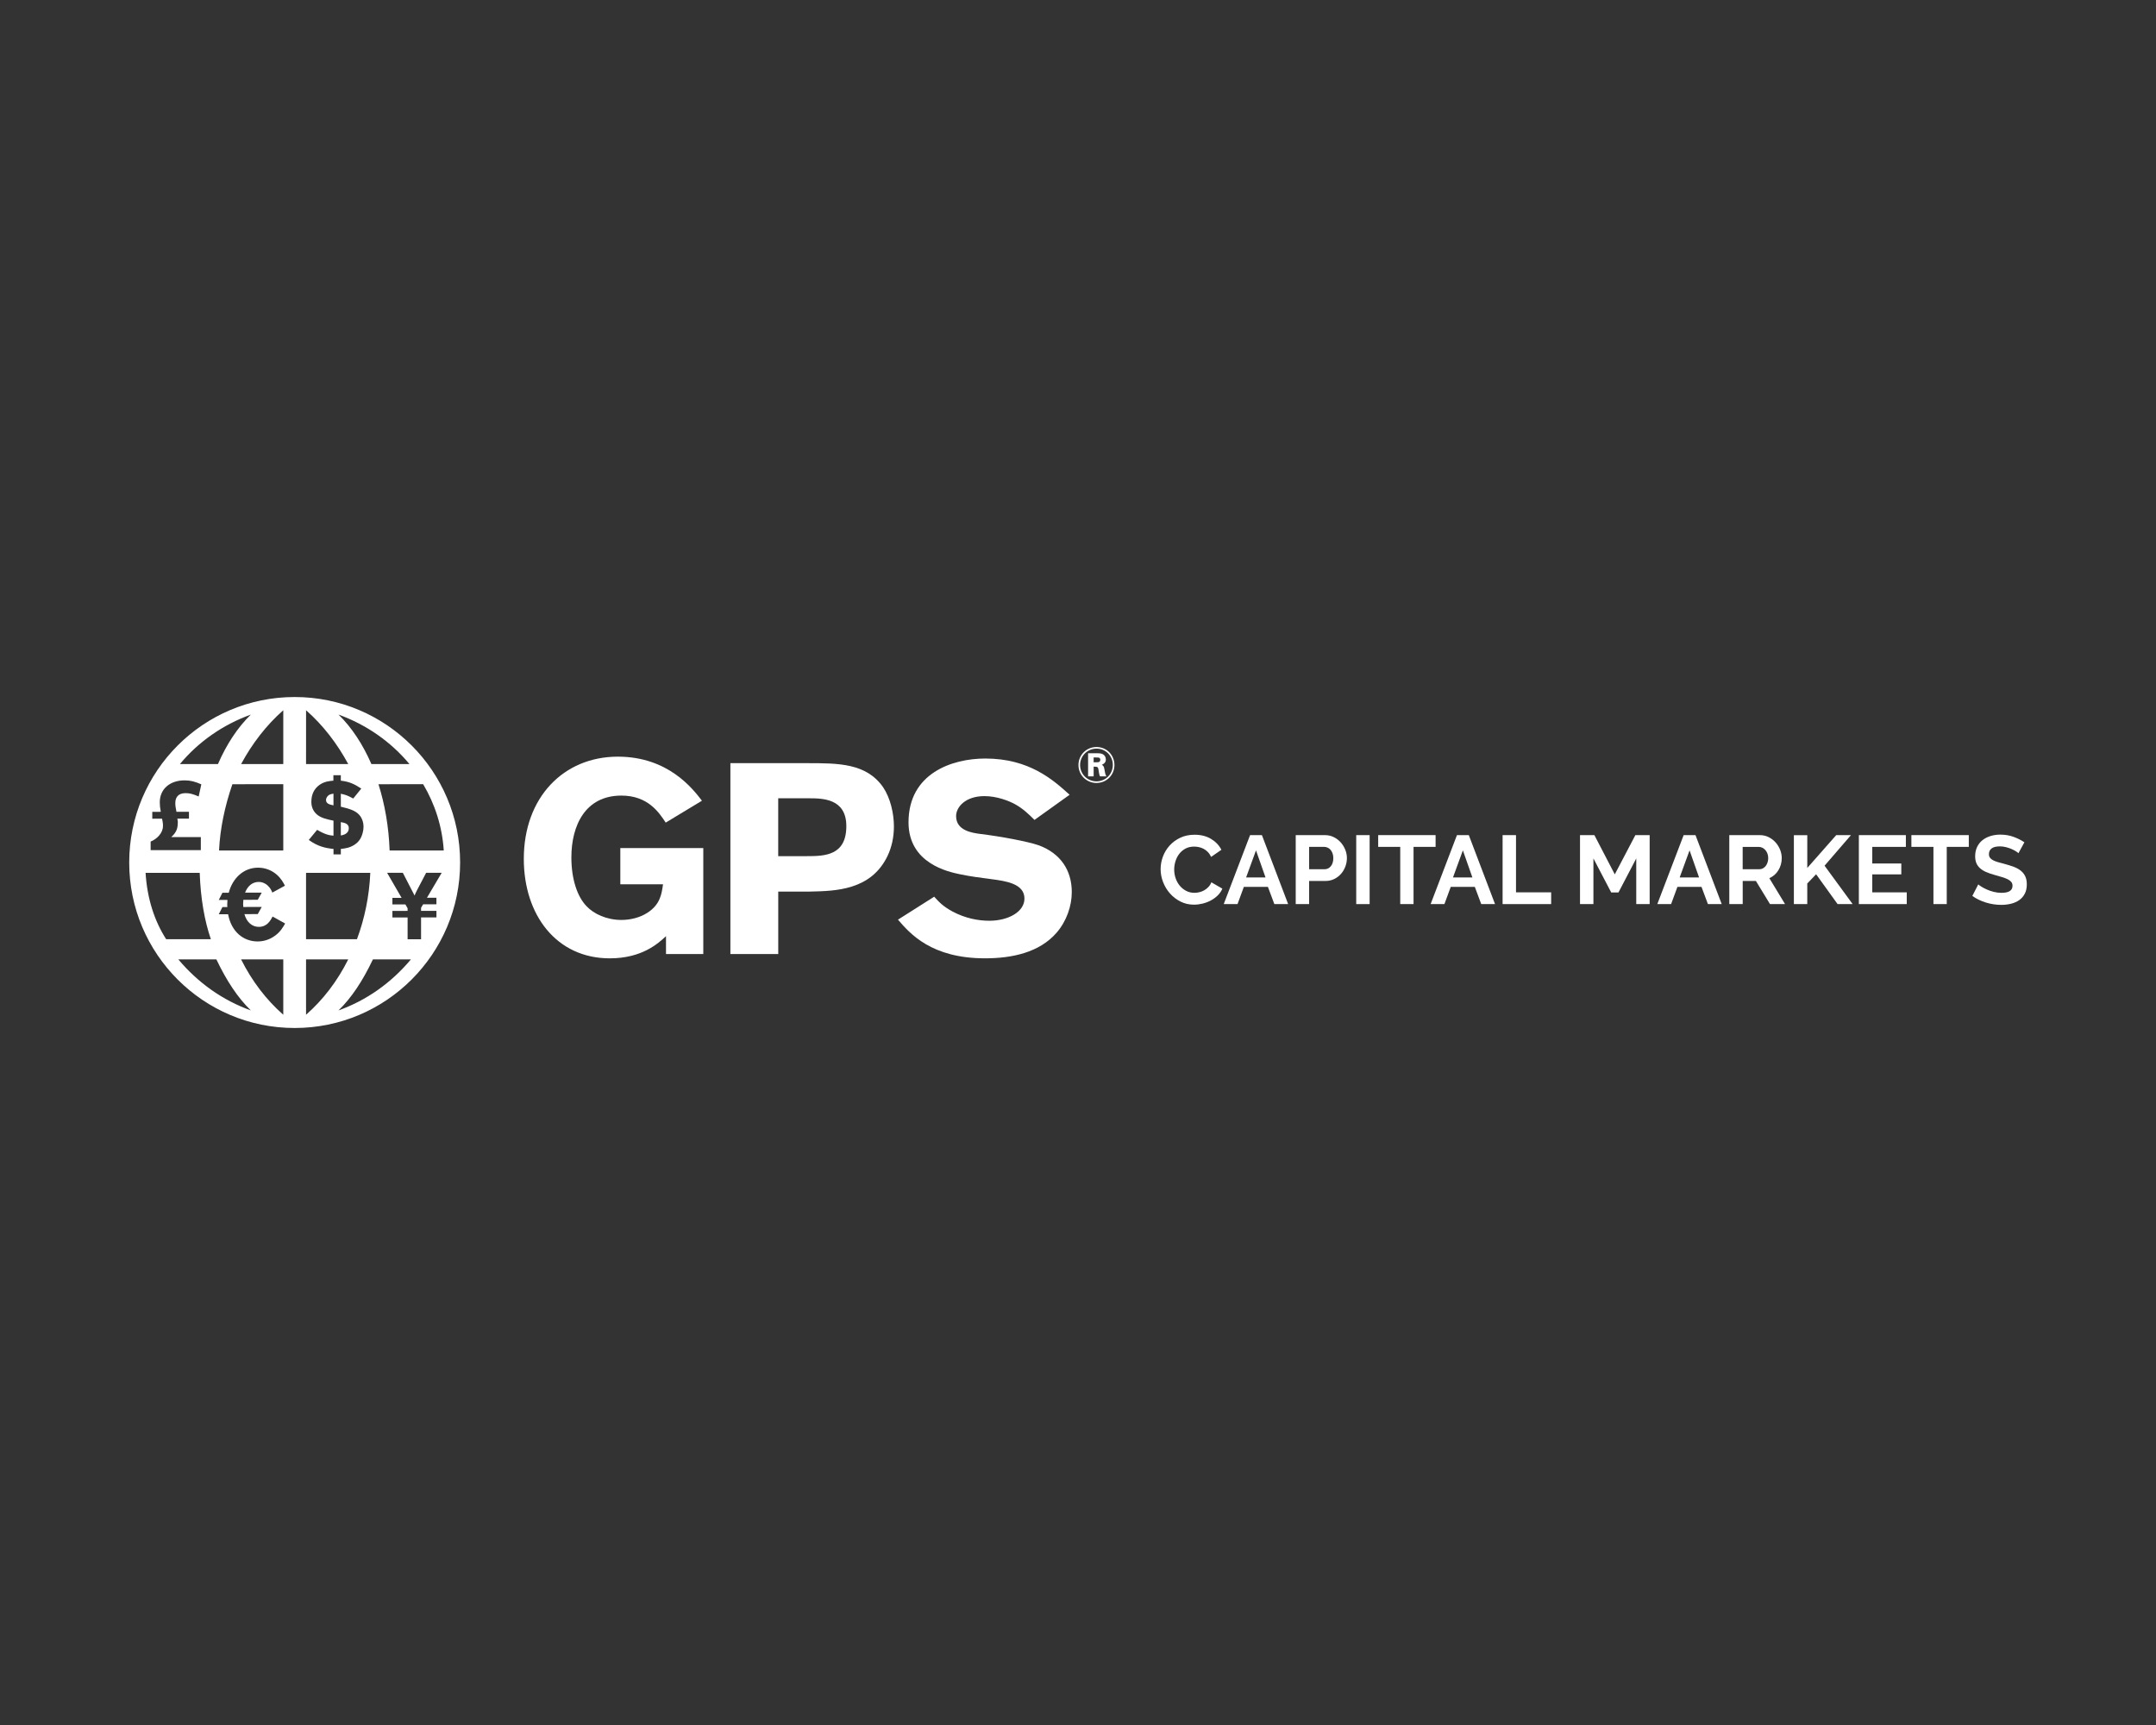 <?xml version="1.0" encoding="utf-8"?>
<!-- Generator: Adobe Illustrator 27.1.1, SVG Export Plug-In . SVG Version: 6.00 Build 0)  -->
<svg version="1.1" baseProfile="basic" id="Layer_1"
	 xmlns="http://www.w3.org/2000/svg" xmlns:xlink="http://www.w3.org/1999/xlink" x="0px" y="0px" viewBox="0 0 1280 1024"
	 xml:space="preserve">
<rect x="0" y="0" width="1280" height="1024" fill="#333333" stroke="none"/>
<g>
	<g>
		<path fill="#FFFFFF" d="M197.99,471.13c-0.71,0.11-1.48,0.24-2.14,0.52c-1.41,0.64-2.29,1.97-2.29,3.24
			c0,2.25,2.19,2.72,4.42,3.19V471.13z M174.94,413.77c-54.25,0-98.23,43.99-98.23,98.23c0,54.27,43.98,98.25,98.23,98.24
			c54.25,0,98.23-44,98.23-98.24C273.18,457.74,229.19,413.76,174.94,413.77z M168.18,421.63v31.95h-25.04
			C149.57,441.61,158.12,430.43,168.18,421.63z M168.18,465.52v39.33l-38.14,0.01c0.63-12.99,3.41-26.26,7.93-39.33L168.18,465.52z
			 M148.92,424.2c-7.76,7.53-14.4,17.58-19.53,29.38H106.8C117.67,440.48,132.19,430.23,148.92,424.2z M89.43,499.57
			c3.54-1.38,7.32-4.95,7.32-9.21c0-0.87,0-1.69-0.19-2.51l-0.34-1.86l-5.81,0.02v-4.09l5.07-0.01l-0.1-0.57
			c-0.33-1.56-0.52-3.32-0.52-5.07c0-7.83,5.94-13.03,14.76-13.03c3.52,0,6.2,0.75,9.9,2.36l-1.57,7.21
			c-3.56-1.54-5.38-1.98-7.8-1.98c-4.64,0-6.07,2.82-6.07,5.89c0,1.63,0.26,3.07,0.59,4.63l0.07,0.54l7.44-0.01v4.07l-6.87,0.02
			l0.27,1.9c0,1.5-0.13,3.01-0.59,4.45c-0.6,1.57-1.64,3.14-3.2,4.45v0.13h17.44v7.77H89.43V499.57z M98.66,557.55
			c-6.97-10.84-11.3-24.18-12.23-39.4h32.14c0.51,15.05,2.83,28.36,6.62,39.4H98.66z M105.88,569.53h22.59
			c6.05,12.7,12.69,22.75,20.45,30.28C132.19,593.78,117.67,583.53,105.88,569.53z M168.18,602.37
			c-10.05-8.8-18.61-19.97-25.04-32.84l25.04,0V602.37z M163.54,555.26c-1.6,1.23-5.3,3.61-10.55,3.61
			c-8.53,0-15.65-5.8-17.57-16.16l-5.54,0.02l2.18-4.28h2.9c-0.03-0.5-0.06-0.98-0.06-1.5c0-0.93,0.06-1.83,0.14-2.74l-5.16,0.03
			l2.18-4.29l3.75-0.01c2.3-8.71,8.86-14.87,17.41-14.87c4.33,0,8.19,1.63,11.02,4.09c2.63,2.28,3.86,4.57,4.93,6.61l-7.49,4.09
			c-0.54-1.34-1.17-2.76-2.84-4.27c-1.82-1.59-3.64-2.06-5.2-2.06c-3.97,0-6.71,2.63-8.14,6.37l9.9-0.03l-2.37,4.25l-8.55,0.04
			c-0.09,0.81-0.14,1.64-0.14,2.48c0,0.63,0.06,1.18,0.1,1.77l10.96-0.04l-2.37,4.25l-7.93,0.03c1.44,5.04,4.75,7.56,8.55,7.56
			c4.93,0,6.91-3.75,8.19-6.13l7.44,4.13C167.88,550.64,166.54,552.98,163.54,555.26z M251.23,465.52
			c6.98,11.76,11.3,25.1,12.23,39.33l-32.15,0.01c-0.5-14.07-2.83-27.38-6.62-39.33L251.23,465.52z M243.09,453.57H220.5
			c-5.13-11.79-11.77-21.84-19.53-29.38C217.7,430.23,232.21,440.48,243.09,453.57z M183.32,498.61l4.96-6
			c5.07,3,7.64,3.3,9.71,3.46v-8.91c-4.04-0.8-7.75-1.67-10.14-3.94c-2.94-2.71-3-6.19-3-7.28c0-4.41,1.69-7.76,4.85-10.02
			c2.89-2.03,5.88-2.32,8.23-2.49v-3.23h4.41v3.23c4.74,0.52,7.85,1.84,12.16,4.68l-4.79,5.91c-3.66-1.97-4.53-2.2-7.36-2.83v7.69
			c4.53,1.1,8.45,2.08,10.9,4.81c1.59,1.72,2.57,4.34,2.57,7.11c0,1.23-0.17,2.38-0.5,3.61c-0.93,3.52-2.5,5.5-4.96,7.11
			c-2.83,1.79-5.23,2.09-8.01,2.43v3.24h-4.35v-3.24C193.03,503.43,188.66,502.45,183.32,498.61z M181.71,421.63
			c10.07,8.81,18.6,19.97,25.04,31.95H181.7L181.71,421.63z M181.7,518.15h38.14c-0.61,13.99-3.4,27.25-7.92,39.39l-30.22,0.01
			V518.15z M181.7,602.37v-32.84h25.04C200.31,582.4,191.76,593.56,181.7,602.37z M200.97,599.81c7.76-7.54,14.4-17.59,20.41-30.28
			l22.57,0C232.21,583.51,217.7,593.77,200.97,599.81z M259.1,532.93v3.87l-7.9,0.03l-1.22,2.06v1.82l9.13-0.02v3.89l-9.13,0.03
			v12.95h-7.99v-12.94l-9.02,0.02v-3.89l9.02-0.03v-1.55l-1.32-2.3l-7.7,0.02v-3.9l5.45-0.01l-8.6-14.87h9.34l6.98,13.53
			c0.42-1.13,0.51-1.36,1.33-2.97L253,518.1h9.24l-8.76,14.83L259.1,532.93z M207.08,491.57c0-2.61-2.56-3.19-4.74-3.53v7.92
			C203.65,495.73,207.08,495.09,207.08,491.57z"/>
	</g>
	<path fill="#FFFFFF" d="M395.39,555.73c-4.66,4.34-14.28,13.16-33.38,13.16c-31.62,0-51.03-25.68-51.03-59.06
		c0-36.43,23.58-60.66,55.84-60.66c30.01,0,44.61,19.25,49.92,26.15l-21.51,13c-4.02-6.1-10.59-16.04-26.32-16.04
		c-21.5,0-29.69,17.81-29.69,36.75c0,12.84,3.53,23.27,8.99,28.89c4.33,4.65,12.03,8.18,20.7,8.18c5.13,0,10.91-1.28,15.56-4.33
		c7.4-4.81,8.35-10.91,9.16-16.85h-25.35v-21.5h49.26v62.91h-22.14V555.73z"/>
	<path fill="#FFFFFF" d="M433.62,453.03h45.58c18.61,0,35.14,0,45.09,14.28c4.33,6.42,6.42,15.57,6.42,23.27
		c0,6.26-1.28,12.37-3.85,17.66c-9.79,20.22-30.65,20.7-46.05,21.02h-18.77v37.08h-28.41V453.03z M462.02,473.88v34.35h17.01
		c10.59,0,23.43-0.32,23.43-17.82c0-16.53-14.29-16.53-22.47-16.53H462.02z"/>
	<path fill="#FFFFFF" d="M554.63,532.3c2.88,3.21,5.29,5.77,10.91,8.82c7.54,4.01,15.24,5.46,21.81,5.46
		c11.24,0,20.86-5.3,20.86-13.16c0-8.99-11.38-10.44-19.73-11.55c-6.26-0.81-12.51-1.61-18.61-2.9c-6.9-1.44-30.49-6.41-30.49-30.81
		c0-29.21,26-37.88,45.58-37.88c26.16,0,40.28,12.68,50.06,21.51l-20.85,14.93c-3.53-3.53-6.75-6.58-11.24-9.15
		c-4.01-2.25-11.24-4.98-18.46-4.98c-11.23,0-16.84,6.42-16.84,11.88c0,8.66,9.62,9.95,14.44,10.59
		c12.04,1.45,28.24,4.49,34.66,6.74c13,4.82,19.58,14.93,19.58,27.76c0,8.19-3.04,17.17-8.98,24.07
		c-10.28,11.89-26.65,15.25-42.53,15.25c-31.94,0-44.61-14.76-51.68-22.95L554.63,532.3z"/>
	<g>
		<path fill="#FFFFFF" d="M650.93,464.79c-5.54,0-10.65-4.35-10.65-10.67c0-6.15,4.92-10.68,10.68-10.68
			c6.18,0,10.7,4.89,10.67,10.71C661.61,460.09,656.96,464.79,650.93,464.79z M651.02,444.4c-5.49,0-9.78,4.38-9.78,9.72
			c0,5.46,4.38,9.71,9.72,9.71c5.48,0,9.68-4.32,9.71-9.69C660.71,448.84,656.57,444.4,651.02,444.4z M650.87,447.13
			c1.17,0,2.31,0.03,3.24,0.33c1.74,0.54,2.43,2.13,2.43,3.39c0,2.04-1.53,2.76-2.4,3.15c0.85,0.54,1.24,0.87,1.53,2.58
			c0.3,1.86,0.48,3.03,1.17,4.29h-3.77c-0.42-0.84-0.57-1.77-0.75-2.97c-0.36-2.58-0.45-2.73-2.46-2.79h-0.57v5.76h-3.3v-13.73
			H650.87z M649.28,452.5h1.44c0.99,0,1.53-0.03,1.92-0.27c0.42-0.24,0.6-0.78,0.6-1.2c0-0.45-0.18-0.99-0.72-1.23
			c-0.39-0.15-0.63-0.15-2.25-0.15h-0.99V452.5z"/>
	</g>
	<path fill="#FFFFFF" d="M689.05,515.93c0-2.5,0.45-4.97,1.36-7.41c0.9-2.44,2.22-4.62,3.95-6.54c1.73-1.92,3.84-3.48,6.34-4.67
		c2.5-1.19,5.34-1.79,8.53-1.79c3.77,0,7.02,0.83,9.77,2.48c2.75,1.65,4.79,3.81,6.14,6.46l-6.11,4.21
		c-0.54-1.15-1.19-2.12-1.96-2.91c-0.77-0.79-1.6-1.41-2.48-1.87c-0.89-0.46-1.81-0.8-2.77-1.01c-0.96-0.21-1.9-0.32-2.83-0.32
		c-2,0-3.74,0.4-5.22,1.21c-1.48,0.81-2.71,1.86-3.69,3.14c-0.98,1.29-1.72,2.75-2.22,4.38c-0.5,1.63-0.75,3.26-0.75,4.87
		c0,1.81,0.29,3.55,0.87,5.22c0.58,1.67,1.39,3.14,2.45,4.41c1.06,1.27,2.33,2.29,3.81,3.06c1.48,0.77,3.1,1.15,4.87,1.15
		c0.92,0,1.88-0.12,2.88-0.35c1-0.23,1.95-0.6,2.85-1.1c0.9-0.5,1.74-1.14,2.51-1.93c0.77-0.79,1.38-1.74,1.84-2.85l6.52,3.75
		c-0.65,1.54-1.58,2.89-2.8,4.07c-1.21,1.17-2.58,2.16-4.09,2.97c-1.52,0.81-3.14,1.42-4.87,1.84c-1.73,0.42-3.42,0.63-5.07,0.63
		c-2.92,0-5.59-0.61-8.02-1.84c-2.42-1.23-4.51-2.84-6.26-4.82c-1.75-1.98-3.11-4.23-4.09-6.75
		C689.54,521.11,689.05,518.54,689.05,515.93z"/>
	<path fill="#FFFFFF" d="M742.16,495.75h7.03l15.57,40.94h-8.19l-3.81-10.21h-14.3l-3.75,10.21h-8.19L742.16,495.75z M751.33,520.89
		l-5.65-16.09l-5.88,16.09H751.33z"/>
	<path fill="#FFFFFF" d="M769.26,536.69v-40.94h17.36c1.88,0,3.62,0.39,5.22,1.18c1.59,0.79,2.97,1.83,4.12,3.11
		c1.15,1.29,2.06,2.75,2.71,4.38c0.65,1.63,0.98,3.28,0.98,4.93c0,1.73-0.31,3.41-0.92,5.05c-0.61,1.63-1.48,3.08-2.59,4.35
		c-1.12,1.27-2.46,2.29-4.04,3.06c-1.58,0.77-3.31,1.15-5.19,1.15h-9.69v13.72H769.26z M777.22,515.99h9.23
		c1.46,0,2.68-0.6,3.66-1.79c0.98-1.19,1.47-2.81,1.47-4.84c0-1.04-0.15-1.97-0.46-2.8c-0.31-0.83-0.71-1.53-1.21-2.11
		c-0.5-0.58-1.09-1.01-1.76-1.3c-0.67-0.29-1.35-0.43-2.05-0.43h-8.88V515.99z"/>
	<path fill="#FFFFFF" d="M805.18,536.69v-40.94h7.96v40.94H805.18z"/>
	<path fill="#FFFFFF" d="M852.3,502.72h-13.09v33.96h-7.9v-33.96h-13.09v-6.98h34.08V502.72z"/>
	<path fill="#FFFFFF" d="M864.98,495.75h7.04l15.57,40.94h-8.19l-3.81-10.21h-14.3l-3.75,10.21h-8.19L864.98,495.75z M874.15,520.89
		l-5.65-16.09l-5.88,16.09H874.15z"/>
	<path fill="#FFFFFF" d="M892.08,536.69v-40.94h7.96v33.96h20.87v6.98H892.08z"/>
	<path fill="#FFFFFF" d="M971.43,536.69v-27.1l-10.55,20.18h-4.32L946,509.58v27.1h-7.96v-40.94h8.53l12.11,23.3l12.23-23.3h8.48
		v40.94H971.43z"/>
	<path fill="#FFFFFF" d="M999.57,495.75h7.03l15.57,40.94h-8.19l-3.81-10.21h-14.3l-3.75,10.21h-8.19L999.57,495.75z
		 M1008.73,520.89l-5.65-16.09l-5.88,16.09H1008.73z"/>
	<path fill="#FFFFFF" d="M1026.67,536.69v-40.94h18.11c1.88,0,3.62,0.39,5.22,1.18c1.59,0.79,2.97,1.83,4.12,3.11
		c1.15,1.29,2.06,2.75,2.71,4.38c0.65,1.63,0.98,3.28,0.98,4.93c0,2.65-0.66,5.07-1.99,7.24c-1.33,2.17-3.12,3.74-5.39,4.7
		l9.34,15.4h-8.94l-8.36-13.72h-7.84v13.72H1026.67z M1034.62,515.99h9.98c0.73,0,1.41-0.17,2.05-0.52
		c0.63-0.35,1.18-0.82,1.64-1.41c0.46-0.6,0.83-1.3,1.09-2.1c0.27-0.81,0.4-1.67,0.4-2.59c0-0.96-0.15-1.84-0.46-2.65
		c-0.31-0.81-0.72-1.51-1.24-2.1c-0.52-0.6-1.12-1.06-1.79-1.38c-0.67-0.33-1.36-0.49-2.05-0.49h-9.63V515.99z"/>
	<path fill="#FFFFFF" d="M1065.01,536.69V495.8h7.96v19.43l17.18-19.49h8.76l-15.68,18.16l16.66,22.78h-8.94l-12.74-17.7l-5.25,5.48
		v12.22H1065.01z"/>
	<path fill="#FFFFFF" d="M1132.02,529.71v6.98h-28.43v-40.94h27.91v6.98h-19.95v9.86h17.24v6.46h-17.24v10.67H1132.02z"/>
	<path fill="#FFFFFF" d="M1168.86,502.72h-13.09v33.96h-7.9v-33.96h-13.09v-6.98h34.08V502.72z"/>
	<path fill="#FFFFFF" d="M1198.33,506.47c-0.27-0.27-0.76-0.63-1.47-1.1c-0.71-0.46-1.58-0.91-2.59-1.36
		c-1.02-0.44-2.13-0.82-3.32-1.12c-1.19-0.31-2.4-0.46-3.63-0.46c-2.19,0-3.83,0.4-4.9,1.21c-1.08,0.81-1.61,1.94-1.61,3.4
		c0,0.85,0.2,1.55,0.61,2.1c0.4,0.56,0.99,1.05,1.76,1.47c0.77,0.42,1.74,0.81,2.91,1.15c1.17,0.35,2.53,0.71,4.07,1.1
		c2,0.54,3.81,1.12,5.45,1.73c1.63,0.62,3.02,1.38,4.15,2.31c1.13,0.92,2.01,2.03,2.62,3.32c0.61,1.29,0.92,2.87,0.92,4.76
		c0,2.19-0.41,4.07-1.24,5.62c-0.83,1.56-1.94,2.82-3.34,3.78c-1.4,0.96-3.02,1.66-4.84,2.11c-1.83,0.44-3.74,0.66-5.74,0.66
		c-3.08,0-6.11-0.46-9.11-1.38c-3-0.92-5.69-2.23-8.07-3.92l3.52-6.86c0.35,0.35,0.97,0.8,1.87,1.36c0.9,0.56,1.97,1.12,3.2,1.67
		c1.23,0.56,2.59,1.03,4.09,1.41c1.5,0.38,3.04,0.58,4.61,0.58c4.38,0,6.57-1.4,6.57-4.21c0-0.88-0.25-1.63-0.75-2.25
		c-0.5-0.61-1.21-1.15-2.13-1.61c-0.92-0.46-2.04-0.88-3.34-1.27c-1.31-0.38-2.77-0.81-4.38-1.27c-1.96-0.54-3.66-1.12-5.1-1.76
		c-1.44-0.63-2.64-1.38-3.6-2.25c-0.96-0.87-1.68-1.86-2.16-3c-0.48-1.13-0.72-2.49-0.72-4.07c0-2.08,0.38-3.92,1.15-5.54
		s1.84-2.96,3.2-4.04c1.36-1.08,2.95-1.89,4.76-2.45c1.81-0.56,3.75-0.84,5.82-0.84c2.88,0,5.54,0.45,7.96,1.36
		c2.42,0.9,4.54,1.97,6.34,3.2L1198.33,506.47z"/>
</g>
</svg>
